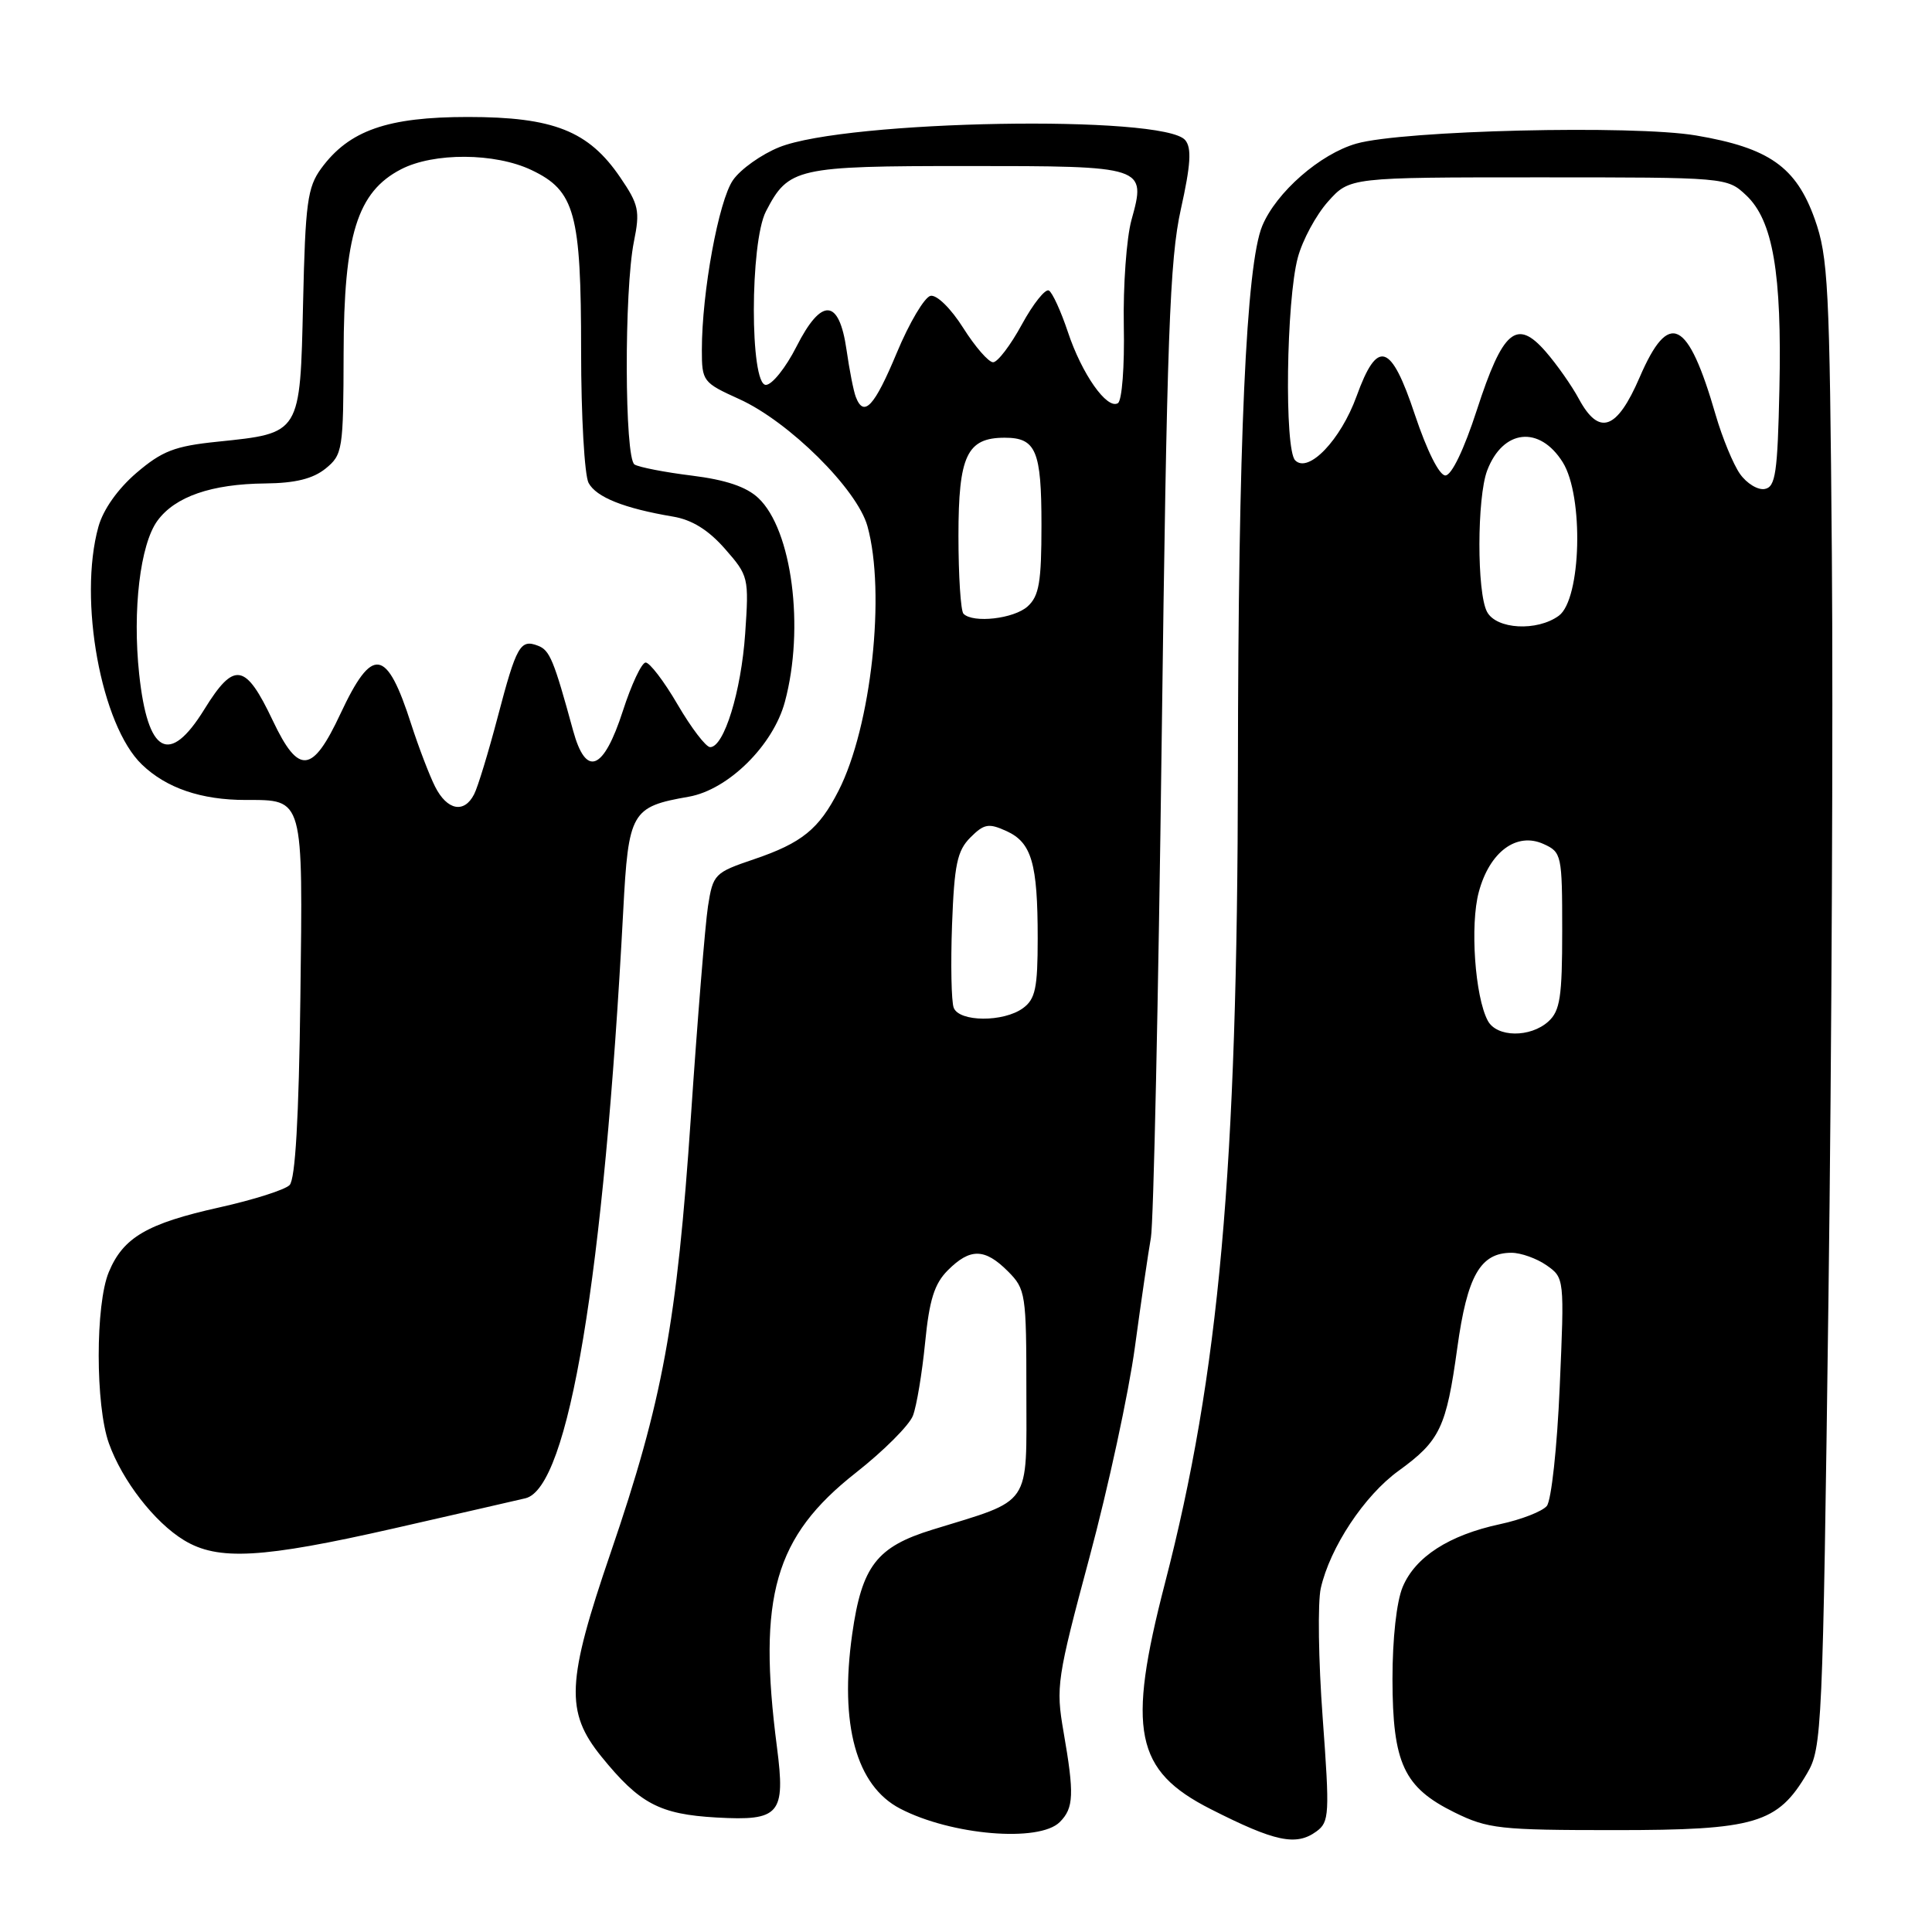 <?xml version="1.0" encoding="UTF-8" standalone="no"?>
<!DOCTYPE svg PUBLIC "-//W3C//DTD SVG 1.1//EN" "http://www.w3.org/Graphics/SVG/1.1/DTD/svg11.dtd" >
<svg xmlns="http://www.w3.org/2000/svg" xmlns:xlink="http://www.w3.org/1999/xlink" version="1.1" viewBox="0 0 256 256">
 <g >
 <path fill="currentColor"
d=" M 174.44 242.67 C 176.15 241.42 176.20 240.40 175.26 227.59 C 174.70 220.03 174.59 212.32 175.01 210.45 C 176.23 205.05 180.78 198.17 185.32 194.89 C 190.81 190.91 191.64 189.18 193.10 178.59 C 194.42 169.04 196.15 166.00 200.28 166.00 C 201.53 166.00 203.62 166.75 204.93 167.66 C 207.29 169.32 207.30 169.38 206.67 183.78 C 206.33 191.77 205.56 198.82 204.96 199.55 C 204.36 200.27 201.57 201.36 198.76 201.96 C 192.01 203.41 187.55 206.28 185.87 210.26 C 185.05 212.20 184.51 217.10 184.51 222.50 C 184.53 233.66 186.01 236.84 192.72 240.15 C 197.15 242.33 198.70 242.50 214.00 242.50 C 232.62 242.50 235.55 241.63 239.46 234.96 C 241.42 231.63 241.53 229.30 242.28 172.00 C 242.71 139.27 242.91 94.95 242.73 73.50 C 242.44 37.82 242.24 34.03 240.46 29.02 C 237.99 22.11 234.41 19.59 224.73 17.95 C 216.41 16.54 185.87 17.27 179.72 19.03 C 174.92 20.40 169.12 25.47 167.26 29.92 C 165.12 35.04 164.07 58.43 164.03 102.00 C 163.97 155.06 161.55 182.05 154.35 209.83 C 149.31 229.31 150.38 234.62 160.41 239.71 C 168.95 244.05 171.75 244.64 174.44 242.67 Z  M 140.43 241.43 C 142.29 239.57 142.36 237.74 140.92 229.45 C 139.89 223.52 140.05 222.42 144.36 206.36 C 146.85 197.09 149.56 184.55 150.38 178.50 C 151.20 172.45 152.16 165.93 152.50 164.00 C 152.85 162.07 153.49 132.38 153.93 98.00 C 154.62 44.45 154.99 34.39 156.47 27.72 C 157.78 21.83 157.92 19.61 157.05 18.57 C 154.24 15.17 112.19 15.91 103.24 19.51 C 100.89 20.46 98.14 22.41 97.13 23.86 C 95.23 26.57 93.00 38.73 93.00 46.36 C 93.00 50.53 93.14 50.70 97.95 52.88 C 104.54 55.86 113.58 64.82 114.94 69.72 C 117.39 78.53 115.45 96.28 111.11 104.78 C 108.52 109.86 106.25 111.70 99.92 113.85 C 94.67 115.63 94.48 115.82 93.81 120.09 C 93.44 122.52 92.42 135.05 91.55 147.94 C 89.69 175.32 87.81 185.59 80.92 205.73 C 75.06 222.84 74.88 226.82 79.69 232.76 C 84.75 239.00 87.39 240.40 94.94 240.83 C 103.33 241.30 104.10 240.41 102.95 231.50 C 100.36 211.54 102.64 203.61 113.40 195.15 C 117.08 192.26 120.49 188.85 120.97 187.58 C 121.46 186.30 122.18 181.96 122.58 177.93 C 123.14 172.23 123.81 170.10 125.60 168.31 C 128.55 165.36 130.49 165.39 133.55 168.45 C 135.91 170.82 136.00 171.41 136.00 184.47 C 136.00 199.84 136.85 198.59 123.58 202.68 C 116.16 204.96 114.20 207.50 112.92 216.53 C 111.23 228.52 113.45 236.62 119.27 239.65 C 126.04 243.18 137.70 244.16 140.43 241.43 Z  M 52.20 202.52 C 60.61 200.60 68.46 198.81 69.62 198.53 C 75.35 197.17 80.01 169.14 82.58 120.71 C 83.27 107.55 83.65 106.90 91.26 105.57 C 96.49 104.65 102.45 98.77 104.00 93.00 C 106.64 83.21 104.94 70.17 100.48 65.99 C 98.90 64.50 96.17 63.58 91.67 63.02 C 88.09 62.58 84.67 61.91 84.08 61.55 C 82.75 60.73 82.69 38.47 84.00 32.00 C 84.82 27.95 84.64 27.10 82.18 23.50 C 78.00 17.35 73.34 15.50 62.00 15.50 C 51.33 15.50 46.25 17.28 42.56 22.32 C 40.74 24.81 40.46 26.88 40.16 40.11 C 39.76 57.60 39.89 57.38 28.80 58.53 C 23.14 59.11 21.48 59.76 18.08 62.66 C 15.61 64.78 13.67 67.52 13.04 69.80 C 10.35 79.47 13.40 96.14 18.81 101.31 C 22.05 104.43 26.67 106.00 32.55 106.00 C 40.28 106.00 40.14 105.51 39.80 132.23 C 39.60 148.14 39.13 156.27 38.37 157.03 C 37.75 157.66 33.58 158.98 29.10 159.98 C 19.49 162.12 16.33 163.96 14.42 168.55 C 12.63 172.83 12.63 186.23 14.43 191.25 C 16.19 196.18 20.46 201.70 24.37 204.08 C 28.88 206.83 34.68 206.50 52.20 202.52 Z  M 197.14 135.25 C 195.44 132.07 194.77 122.55 195.95 118.19 C 197.38 112.86 200.97 110.21 204.54 111.84 C 206.92 112.92 207.00 113.28 207.00 123.32 C 207.00 132.10 206.72 133.94 205.17 135.35 C 202.77 137.52 198.32 137.47 197.14 135.25 Z  M 197.04 81.07 C 195.68 78.54 195.70 65.92 197.06 62.34 C 199.14 56.87 203.99 56.34 207.07 61.25 C 209.88 65.74 209.53 79.41 206.55 81.59 C 203.67 83.69 198.28 83.40 197.04 81.07 Z  M 230.56 62.80 C 229.67 61.54 228.22 58.02 227.34 55.00 C 223.65 42.24 221.14 41.00 217.26 50.00 C 214.25 56.98 211.89 57.82 209.20 52.84 C 208.27 51.11 206.29 48.29 204.81 46.59 C 200.96 42.17 199.13 43.73 195.69 54.33 C 193.99 59.57 192.34 63.00 191.52 63.00 C 190.71 63.00 189.08 59.73 187.48 54.95 C 184.31 45.41 182.52 44.85 179.75 52.51 C 177.65 58.30 173.37 62.77 171.62 61.00 C 170.17 59.55 170.43 39.82 171.97 34.12 C 172.59 31.81 174.39 28.48 175.97 26.71 C 178.84 23.50 178.84 23.50 203.84 23.50 C 228.80 23.50 228.84 23.50 231.38 25.88 C 234.92 29.21 236.12 36.18 235.78 51.55 C 235.54 62.64 235.27 64.52 233.85 64.79 C 232.94 64.97 231.46 64.07 230.56 62.80 Z  M 126.37 133.53 C 126.06 132.71 125.96 127.78 126.15 122.55 C 126.45 114.54 126.83 112.73 128.58 110.97 C 130.40 109.15 131.01 109.05 133.36 110.12 C 136.70 111.64 137.50 114.38 137.50 124.33 C 137.50 130.93 137.19 132.38 135.56 133.58 C 132.98 135.47 127.10 135.43 126.37 133.53 Z  M 127.67 81.33 C 127.30 80.97 127.00 76.31 127.00 70.99 C 127.00 60.38 128.12 58.00 133.13 58.00 C 137.28 58.00 138.00 59.71 138.00 69.55 C 138.00 77.13 137.69 78.97 136.17 80.35 C 134.36 81.99 128.95 82.61 127.67 81.33 Z  M 113.40 52.60 C 113.10 51.83 112.55 49.02 112.17 46.36 C 111.19 39.52 108.86 39.37 105.53 45.94 C 104.12 48.72 102.30 51.00 101.48 51.00 C 99.35 51.00 99.36 32.14 101.49 28.01 C 104.48 22.23 105.52 22.00 128.10 22.00 C 151.83 22.00 151.90 22.02 149.92 29.17 C 149.27 31.55 148.81 37.85 148.91 43.16 C 149.02 48.55 148.67 53.08 148.13 53.42 C 146.69 54.31 143.34 49.55 141.49 43.96 C 140.58 41.24 139.46 38.79 138.99 38.50 C 138.53 38.21 136.91 40.23 135.41 42.98 C 133.91 45.74 132.19 48.00 131.59 48.00 C 130.99 48.00 129.21 45.95 127.63 43.45 C 126.00 40.87 124.13 39.03 123.30 39.20 C 122.51 39.37 120.49 42.76 118.83 46.75 C 115.86 53.87 114.47 55.38 113.40 52.60 Z  M 57.66 104.25 C 56.90 102.74 55.48 99.03 54.50 96.00 C 51.23 85.81 49.35 85.52 45.11 94.58 C 41.39 102.53 39.58 102.72 36.15 95.49 C 32.52 87.83 31.04 87.58 27.07 94.00 C 22.44 101.49 19.58 99.94 18.44 89.31 C 17.54 80.85 18.57 72.14 20.86 69.00 C 23.20 65.80 28.02 64.13 35.14 64.06 C 39.14 64.02 41.46 63.44 43.14 62.09 C 45.40 60.25 45.50 59.63 45.53 46.84 C 45.56 31.14 47.34 25.43 53.14 22.43 C 57.47 20.19 65.58 20.23 70.42 22.53 C 76.19 25.27 77.00 28.23 77.00 46.53 C 77.00 55.11 77.45 62.97 77.99 63.99 C 79.01 65.89 82.71 67.36 89.17 68.45 C 91.69 68.87 93.86 70.22 96.05 72.71 C 99.19 76.29 99.25 76.52 98.74 83.95 C 98.21 91.63 95.94 99.00 94.10 99.00 C 93.54 99.00 91.60 96.46 89.79 93.36 C 87.98 90.25 86.06 87.75 85.54 87.79 C 85.01 87.83 83.66 90.71 82.54 94.18 C 79.97 102.13 77.65 103.06 75.94 96.81 C 73.38 87.44 72.85 86.15 71.28 85.56 C 68.94 84.66 68.43 85.56 65.95 95.00 C 64.72 99.67 63.32 104.29 62.82 105.25 C 61.51 107.82 59.25 107.38 57.66 104.25 Z "/>
</g>
</svg>